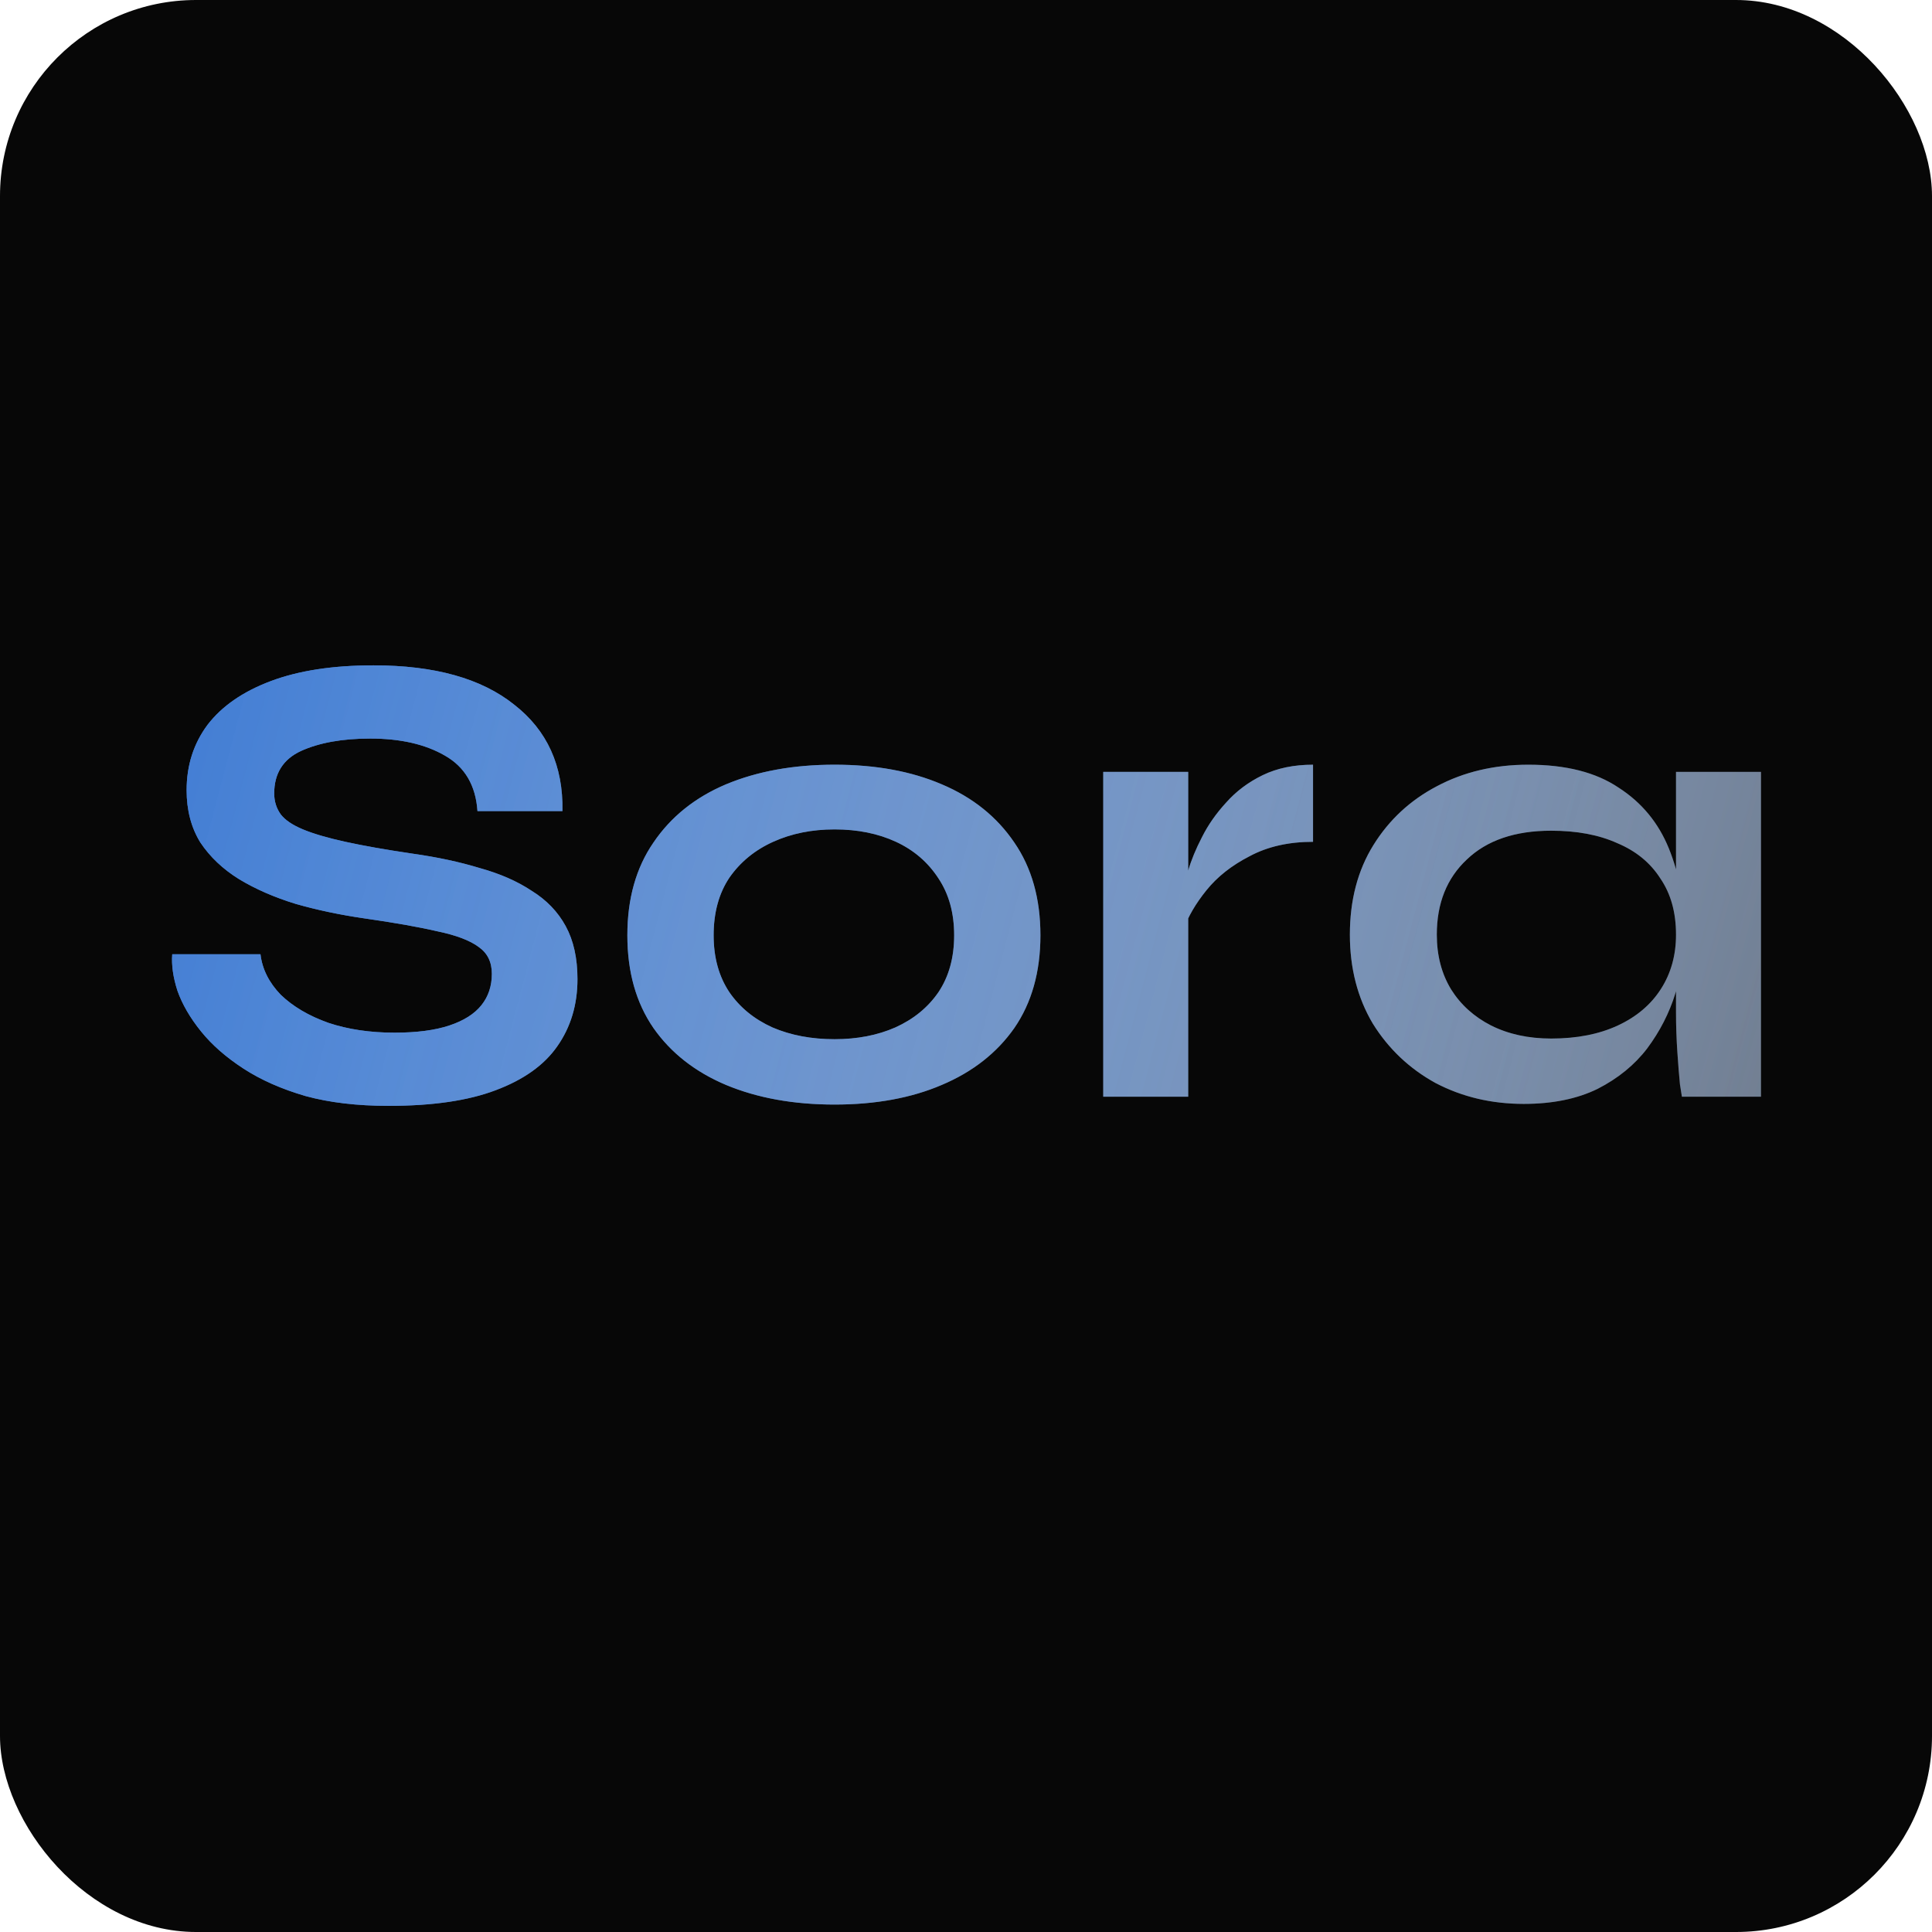 <svg width="1478" height="1478" viewBox="0 0 1478 1478" fill="none" xmlns="http://www.w3.org/2000/svg">
<rect width="1478" height="1478" rx="150" fill="#070707"/>
<path d="M131.77 730H199.27C200.603 741.333 205.77 751.667 214.77 761C224.103 770 236.27 777.167 251.27 782.5C266.27 787.5 283.103 790 301.77 790C318.77 790 332.77 788.167 343.77 784.5C354.77 780.833 362.936 775.667 368.27 769C373.603 762.333 376.27 754.333 376.27 745C376.27 736 372.936 729.167 366.27 724.5C359.603 719.5 349.103 715.5 334.77 712.5C320.436 709.167 301.603 705.833 278.27 702.5C259.936 699.833 242.603 696.167 226.27 691.5C209.936 686.5 195.436 680.167 182.77 672.5C170.436 664.833 160.603 655.5 153.27 644.5C146.27 633.167 142.77 619.833 142.77 604.5C142.77 585.5 148.103 568.833 158.77 554.5C169.77 540.167 185.936 529 207.27 521C228.603 513 254.77 509 285.77 509C332.436 509 368.27 519 393.27 539C418.603 558.667 430.936 585.833 430.27 620.5H365.27C363.936 600.833 355.603 586.667 340.27 578C325.27 569.333 306.27 565 283.27 565C261.936 565 244.27 568.167 230.27 574.5C216.603 580.833 209.77 591.667 209.77 607C209.77 613 211.436 618.333 214.77 623C218.103 627.333 223.77 631.167 231.77 634.5C239.77 637.833 250.603 641 264.27 644C277.936 647 294.936 650 315.27 653C334.27 655.667 351.436 659.333 366.77 664C382.436 668.333 395.77 674.167 406.77 681.5C418.103 688.5 426.77 697.5 432.77 708.5C438.77 719.5 441.77 733 441.77 749C441.77 768.667 436.603 785.833 426.27 800.5C416.27 814.833 400.603 826 379.27 834C358.27 842 330.936 846 297.27 846C273.27 846 252.103 843.5 233.77 838.5C215.436 833.167 199.603 826.167 186.27 817.5C172.936 808.833 162.103 799.333 153.77 789C145.436 778.667 139.436 768.333 135.77 758C132.436 747.667 131.103 738.333 131.77 730ZM638.438 845C607.104 845 579.438 840 555.438 830C531.771 820 513.271 805.5 499.938 786.5C486.604 767.167 479.938 743.5 479.938 715.5C479.938 687.5 486.604 663.833 499.938 644.5C513.271 624.833 531.771 610 555.438 600C579.438 590 607.104 585 638.438 585C669.771 585 697.104 590 720.438 600C744.104 610 762.604 624.833 775.938 644.5C789.271 663.833 795.938 687.5 795.938 715.5C795.938 743.5 789.271 767.167 775.938 786.5C762.604 805.5 744.104 820 720.438 830C697.104 840 669.771 845 638.438 845ZM638.438 795C655.771 795 671.271 792 684.938 786C698.938 779.667 709.938 770.667 717.938 759C725.938 747 729.938 732.5 729.938 715.5C729.938 698.5 725.938 684 717.938 672C709.938 659.667 699.104 650.333 685.438 644C671.771 637.667 656.104 634.5 638.438 634.5C621.104 634.5 605.438 637.667 591.438 644C577.438 650.333 566.271 659.5 557.938 671.5C549.938 683.5 545.938 698.167 545.938 715.5C545.938 732.5 549.938 747 557.938 759C565.938 770.667 576.938 779.667 590.938 786C604.938 792 620.771 795 638.438 795ZM843.988 590.5H908.988V839H843.988V590.5ZM1004.49 644C985.822 644 969.655 647.667 955.988 655C942.322 662 931.322 670.667 922.988 681C914.655 691.333 908.822 701.333 905.488 711L904.988 683.5C905.322 679.5 906.655 673.667 908.988 666C911.322 658 914.822 649.5 919.488 640.5C924.155 631.167 930.322 622.333 937.988 614C945.655 605.333 954.988 598.333 965.988 593C976.988 587.667 989.822 585 1004.49 585V644ZM1165.67 844.5C1141.01 844.5 1118.51 839.167 1098.17 828.5C1078.17 817.5 1062.17 802.333 1050.17 783C1038.51 763.333 1032.67 740.667 1032.67 715C1032.67 688.667 1038.67 665.833 1050.67 646.5C1062.67 627.167 1078.84 612.167 1099.17 601.5C1119.84 590.5 1143.17 585 1169.17 585C1197.84 585 1220.84 590.833 1238.17 602.5C1255.84 613.833 1268.67 629.333 1276.67 649C1284.67 668.667 1288.67 690.667 1288.67 715C1288.67 729.667 1286.34 744.667 1281.67 760C1277.01 775 1269.84 789 1260.17 802C1250.51 814.667 1237.84 825 1222.17 833C1206.51 840.667 1187.67 844.5 1165.67 844.5ZM1186.67 794.5C1206.34 794.5 1223.34 791.167 1237.67 784.5C1252.01 777.833 1263.01 768.5 1270.67 756.5C1278.34 744.5 1282.17 730.667 1282.17 715C1282.17 698 1278.17 683.667 1270.17 672C1262.51 660 1251.51 651 1237.17 645C1223.17 638.667 1206.34 635.5 1186.67 635.5C1159.01 635.5 1137.51 642.833 1122.17 657.5C1106.84 671.833 1099.17 691 1099.17 715C1099.17 731 1102.84 745 1110.17 757C1117.51 768.667 1127.67 777.833 1140.67 784.5C1154.01 791.167 1169.34 794.5 1186.67 794.5ZM1282.17 590.5H1347.17V839H1286.67C1286.67 839 1286.17 835.833 1285.17 829.5C1284.51 822.833 1283.84 814.5 1283.17 804.5C1282.51 794.5 1282.17 784.667 1282.17 775V590.5Z" fill="url(#paint0_linear_159_28)"/>
<path d="M131.77 730H199.27C200.603 741.333 205.77 751.667 214.77 761C224.103 770 236.27 777.167 251.27 782.5C266.27 787.5 283.103 790 301.77 790C318.77 790 332.77 788.167 343.77 784.5C354.77 780.833 362.936 775.667 368.27 769C373.603 762.333 376.27 754.333 376.27 745C376.27 736 372.936 729.167 366.27 724.5C359.603 719.5 349.103 715.5 334.77 712.5C320.436 709.167 301.603 705.833 278.27 702.5C259.936 699.833 242.603 696.167 226.27 691.5C209.936 686.5 195.436 680.167 182.77 672.5C170.436 664.833 160.603 655.5 153.27 644.5C146.27 633.167 142.77 619.833 142.77 604.5C142.77 585.5 148.103 568.833 158.77 554.5C169.77 540.167 185.936 529 207.27 521C228.603 513 254.77 509 285.77 509C332.436 509 368.27 519 393.27 539C418.603 558.667 430.936 585.833 430.27 620.5H365.27C363.936 600.833 355.603 586.667 340.27 578C325.27 569.333 306.27 565 283.27 565C261.936 565 244.27 568.167 230.27 574.5C216.603 580.833 209.77 591.667 209.77 607C209.77 613 211.436 618.333 214.77 623C218.103 627.333 223.77 631.167 231.77 634.5C239.77 637.833 250.603 641 264.27 644C277.936 647 294.936 650 315.27 653C334.27 655.667 351.436 659.333 366.77 664C382.436 668.333 395.77 674.167 406.77 681.5C418.103 688.5 426.77 697.5 432.77 708.5C438.77 719.5 441.77 733 441.77 749C441.77 768.667 436.603 785.833 426.27 800.5C416.27 814.833 400.603 826 379.27 834C358.27 842 330.936 846 297.27 846C273.27 846 252.103 843.5 233.77 838.5C215.436 833.167 199.603 826.167 186.27 817.5C172.936 808.833 162.103 799.333 153.77 789C145.436 778.667 139.436 768.333 135.77 758C132.436 747.667 131.103 738.333 131.77 730ZM638.438 845C607.104 845 579.438 840 555.438 830C531.771 820 513.271 805.5 499.938 786.5C486.604 767.167 479.938 743.5 479.938 715.5C479.938 687.5 486.604 663.833 499.938 644.5C513.271 624.833 531.771 610 555.438 600C579.438 590 607.104 585 638.438 585C669.771 585 697.104 590 720.438 600C744.104 610 762.604 624.833 775.938 644.5C789.271 663.833 795.938 687.5 795.938 715.5C795.938 743.5 789.271 767.167 775.938 786.5C762.604 805.5 744.104 820 720.438 830C697.104 840 669.771 845 638.438 845ZM638.438 795C655.771 795 671.271 792 684.938 786C698.938 779.667 709.938 770.667 717.938 759C725.938 747 729.938 732.5 729.938 715.5C729.938 698.5 725.938 684 717.938 672C709.938 659.667 699.104 650.333 685.438 644C671.771 637.667 656.104 634.5 638.438 634.5C621.104 634.5 605.438 637.667 591.438 644C577.438 650.333 566.271 659.5 557.938 671.5C549.938 683.5 545.938 698.167 545.938 715.5C545.938 732.5 549.938 747 557.938 759C565.938 770.667 576.938 779.667 590.938 786C604.938 792 620.771 795 638.438 795ZM843.988 590.5H908.988V839H843.988V590.5ZM1004.49 644C985.822 644 969.655 647.667 955.988 655C942.322 662 931.322 670.667 922.988 681C914.655 691.333 908.822 701.333 905.488 711L904.988 683.5C905.322 679.5 906.655 673.667 908.988 666C911.322 658 914.822 649.5 919.488 640.5C924.155 631.167 930.322 622.333 937.988 614C945.655 605.333 954.988 598.333 965.988 593C976.988 587.667 989.822 585 1004.49 585V644ZM1165.67 844.5C1141.01 844.5 1118.51 839.167 1098.17 828.5C1078.17 817.5 1062.17 802.333 1050.17 783C1038.51 763.333 1032.67 740.667 1032.67 715C1032.67 688.667 1038.67 665.833 1050.67 646.5C1062.67 627.167 1078.84 612.167 1099.17 601.5C1119.84 590.5 1143.17 585 1169.17 585C1197.84 585 1220.84 590.833 1238.17 602.5C1255.84 613.833 1268.67 629.333 1276.67 649C1284.67 668.667 1288.67 690.667 1288.67 715C1288.67 729.667 1286.34 744.667 1281.67 760C1277.01 775 1269.84 789 1260.17 802C1250.51 814.667 1237.84 825 1222.17 833C1206.51 840.667 1187.67 844.5 1165.67 844.5ZM1186.67 794.5C1206.34 794.5 1223.34 791.167 1237.67 784.5C1252.01 777.833 1263.01 768.5 1270.67 756.5C1278.34 744.5 1282.17 730.667 1282.17 715C1282.17 698 1278.17 683.667 1270.17 672C1262.51 660 1251.51 651 1237.17 645C1223.17 638.667 1206.34 635.5 1186.67 635.5C1159.01 635.5 1137.51 642.833 1122.17 657.5C1106.84 671.833 1099.17 691 1099.17 715C1099.17 731 1102.84 745 1110.17 757C1117.51 768.667 1127.67 777.833 1140.67 784.5C1154.01 791.167 1169.34 794.5 1186.67 794.5ZM1282.17 590.5H1347.17V839H1286.67C1286.67 839 1286.17 835.833 1285.17 829.5C1284.51 822.833 1283.84 814.5 1283.17 804.5C1282.51 794.5 1282.17 784.667 1282.17 775V590.5Z" fill="url(#paint1_linear_159_28)"/>
<defs>
<linearGradient id="paint0_linear_159_28" x1="-532.911" y1="593.5" x2="2011" y2="1262.5" gradientUnits="userSpaceOnUse">
<stop offset="0.23" stop-color="#407CD3"/>
<stop offset="1" stop-color="white" stop-opacity="0"/>
</linearGradient>
<linearGradient id="paint1_linear_159_28" x1="-532.911" y1="593.5" x2="2011" y2="1262.5" gradientUnits="userSpaceOnUse">
<stop offset="0.23" stop-color="#407CD3"/>
<stop offset="1" stop-color="white" stop-opacity="0"/>
</linearGradient>
</defs>
</svg>

